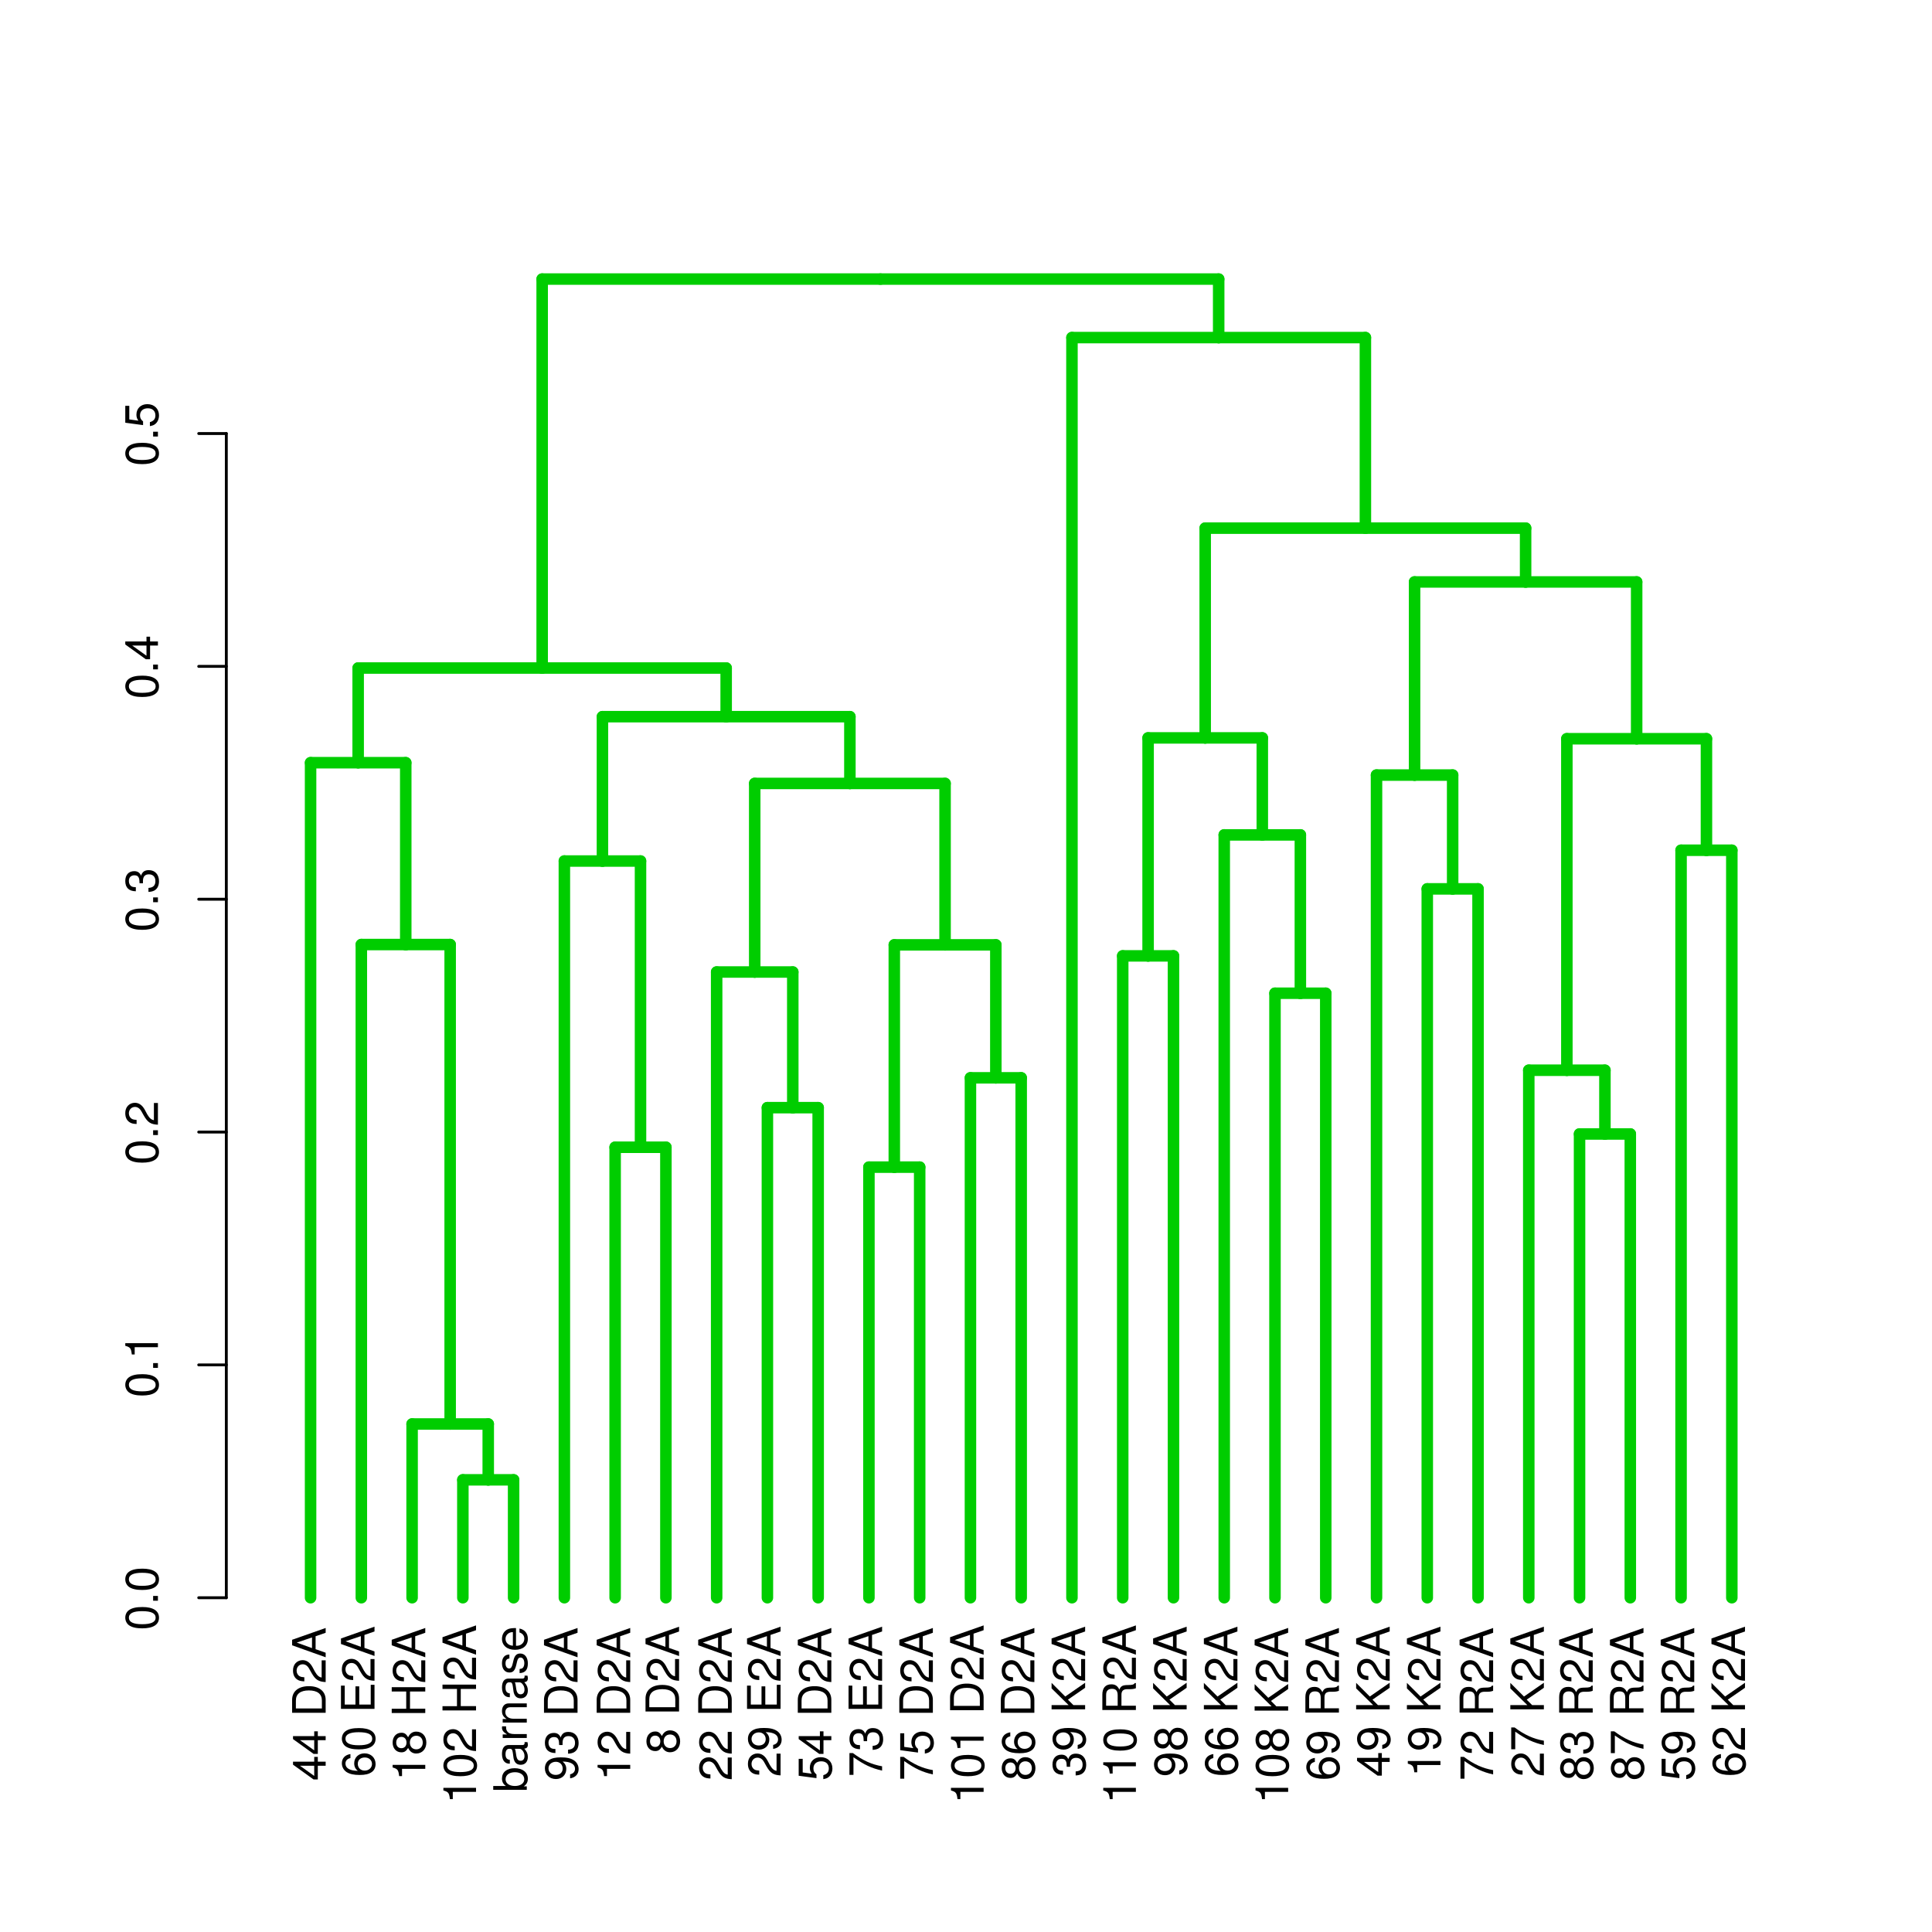<?xml version="1.0" encoding="UTF-8"?>
<svg xmlns="http://www.w3.org/2000/svg" xmlns:xlink="http://www.w3.org/1999/xlink" width="504pt" height="504pt" viewBox="0 0 504 504" version="1.1">
<defs>
<g>
<symbol overflow="visible" id="glyph0-0">
<path style="stroke:none;" d=""/>
</symbol>
<symbol overflow="visible" id="glyph0-1">
<path style="stroke:none;" d="M -8.516 -3.297 C -8.516 -2.516 -8.156 -1.781 -7.578 -1.344 C -6.828 -0.797 -5.688 -0.516 -4.109 -0.516 C -1.25 -0.516 0.281 -1.469 0.281 -3.297 C 0.281 -5.094 -1.25 -6.078 -4.047 -6.078 C -5.703 -6.078 -6.797 -5.812 -7.578 -5.25 C -8.172 -4.812 -8.516 -4.109 -8.516 -3.297 Z M -7.578 -3.297 C -7.578 -4.438 -6.422 -5 -4.141 -5 C -1.734 -5 -0.594 -4.453 -0.594 -3.281 C -0.594 -2.156 -1.781 -1.594 -4.109 -1.594 C -6.438 -1.594 -7.578 -2.156 -7.578 -3.297 Z "/>
</symbol>
<symbol overflow="visible" id="glyph0-2">
<path style="stroke:none;" d="M -1.25 -2.297 L -1.25 -1.047 L 0 -1.047 L 0 -2.297 Z "/>
</symbol>
<symbol overflow="visible" id="glyph0-3">
<path style="stroke:none;" d="M -6.062 -3.109 L 0 -3.109 L 0 -4.156 L -8.516 -4.156 L -8.516 -3.469 C -7.203 -3.094 -7.016 -2.859 -6.812 -1.219 L -6.062 -1.219 Z "/>
</symbol>
<symbol overflow="visible" id="glyph0-4">
<path style="stroke:none;" d="M -1.047 -6.078 L -1.047 -1.594 C -1.734 -1.703 -2.188 -2.094 -2.797 -3.125 L -3.438 -4.328 C -4.094 -5.516 -4.969 -6.125 -6.016 -6.125 C -6.719 -6.125 -7.375 -5.844 -7.844 -5.344 C -8.297 -4.844 -8.516 -4.219 -8.516 -3.406 C -8.516 -2.328 -8.125 -1.531 -7.406 -1.062 C -6.953 -0.75 -6.422 -0.625 -5.562 -0.594 L -5.562 -1.656 C -6.125 -1.688 -6.484 -1.766 -6.75 -1.906 C -7.266 -2.188 -7.578 -2.734 -7.578 -3.375 C -7.578 -4.328 -6.906 -5.047 -5.984 -5.047 C -5.312 -5.047 -4.734 -4.656 -4.312 -3.906 L -3.688 -2.797 C -2.672 -1.016 -1.875 -0.5 0 -0.406 L 0 -6.078 Z "/>
</symbol>
<symbol overflow="visible" id="glyph0-5">
<path style="stroke:none;" d="M -3.906 -2.656 L -3.906 -3.234 C -3.906 -4.391 -3.391 -4.984 -2.359 -4.984 C -1.297 -4.984 -0.656 -4.328 -0.656 -3.234 C -0.656 -2.078 -1.234 -1.516 -2.469 -1.438 L -2.469 -0.391 C -1.781 -0.438 -1.344 -0.547 -0.953 -0.75 C -0.141 -1.188 0.281 -2.031 0.281 -3.188 C 0.281 -4.938 -0.766 -6.078 -2.375 -6.078 C -3.453 -6.078 -4.062 -5.656 -4.406 -4.625 C -4.719 -5.422 -5.312 -5.812 -6.172 -5.812 C -7.625 -5.812 -8.516 -4.844 -8.516 -3.234 C -8.516 -1.516 -7.578 -0.594 -5.766 -0.562 L -5.766 -1.625 C -6.281 -1.625 -6.562 -1.688 -6.828 -1.812 C -7.297 -2.047 -7.578 -2.578 -7.578 -3.234 C -7.578 -4.172 -7.031 -4.734 -6.125 -4.734 C -5.531 -4.734 -5.172 -4.531 -4.984 -4.062 C -4.859 -3.766 -4.812 -3.391 -4.797 -2.656 Z "/>
</symbol>
<symbol overflow="visible" id="glyph0-6">
<path style="stroke:none;" d="M -2.047 -3.922 L 0 -3.922 L 0 -4.984 L -2.047 -4.984 L -2.047 -6.234 L -2.984 -6.234 L -2.984 -4.984 L -8.516 -4.984 L -8.516 -4.203 L -3.156 -0.344 L -2.047 -0.344 Z M -2.984 -3.922 L -2.984 -1.266 L -6.703 -3.922 Z "/>
</symbol>
<symbol overflow="visible" id="glyph0-7">
<path style="stroke:none;" d="M -8.516 -5.719 L -8.516 -1.312 L -3.875 -0.688 L -3.875 -1.656 C -4.469 -2.141 -4.672 -2.562 -4.672 -3.219 C -4.672 -4.359 -3.891 -5.078 -2.625 -5.078 C -1.406 -5.078 -0.656 -4.375 -0.656 -3.219 C -0.656 -2.297 -1.125 -1.734 -2.094 -1.469 L -2.094 -0.422 C -1.391 -0.562 -1.062 -0.688 -0.75 -0.938 C -0.094 -1.422 0.281 -2.281 0.281 -3.234 C 0.281 -4.953 -0.969 -6.156 -2.766 -6.156 C -4.453 -6.156 -5.609 -5.047 -5.609 -3.406 C -5.609 -2.812 -5.453 -2.328 -5.094 -1.844 L -7.469 -2.172 L -7.469 -5.719 Z "/>
</symbol>
<symbol overflow="visible" id="glyph0-8">
<path style="stroke:none;" d=""/>
</symbol>
<symbol overflow="visible" id="glyph0-9">
<path style="stroke:none;" d="M 0 -1.062 L 0 -4.438 C 0 -6.641 -1.656 -8 -4.375 -8 C -7.094 -8 -8.75 -6.656 -8.75 -4.438 L -8.75 -1.062 Z M -0.984 -2.188 L -7.766 -2.188 L -7.766 -4.25 C -7.766 -5.969 -6.594 -6.891 -4.375 -6.891 C -2.156 -6.891 -0.984 -5.969 -0.984 -4.25 Z "/>
</symbol>
<symbol overflow="visible" id="glyph0-10">
<path style="stroke:none;" d="M -2.625 -5.688 L 0 -6.594 L 0 -7.844 L -8.75 -4.766 L -8.75 -3.328 L 0 -0.203 L 0 -1.391 L -2.625 -2.312 Z M -3.562 -5.375 L -3.562 -2.594 L -7.547 -4.031 Z "/>
</symbol>
<symbol overflow="visible" id="glyph0-11">
<path style="stroke:none;" d="M -6.281 -5.969 C -7.688 -5.766 -8.516 -4.859 -8.516 -3.562 C -8.516 -2.625 -8.047 -1.781 -7.297 -1.281 C -6.469 -0.75 -5.422 -0.516 -3.875 -0.516 C -2.453 -0.516 -1.531 -0.734 -0.781 -1.234 C -0.094 -1.688 0.281 -2.438 0.281 -3.375 C 0.281 -4.984 -0.922 -6.156 -2.594 -6.156 C -4.172 -6.156 -5.297 -5.078 -5.297 -3.547 C -5.297 -2.719 -4.969 -2.047 -4.344 -1.594 C -6.422 -1.609 -7.578 -2.281 -7.578 -3.484 C -7.578 -4.234 -7.109 -4.75 -6.281 -4.922 Z M -4.359 -3.422 C -4.359 -4.438 -3.641 -5.078 -2.516 -5.078 C -1.438 -5.078 -0.656 -4.359 -0.656 -3.391 C -0.656 -2.406 -1.469 -1.656 -2.562 -1.656 C -3.625 -1.656 -4.359 -2.375 -4.359 -3.422 Z "/>
</symbol>
<symbol overflow="visible" id="glyph0-12">
<path style="stroke:none;" d="M -3.984 -2.203 L -3.984 -6.953 L -4.969 -6.953 L -4.969 -2.203 L -7.766 -2.203 L -7.766 -7.141 L -8.75 -7.141 L -8.75 -1.078 L 0 -1.078 L 0 -7.359 L -0.984 -7.359 L -0.984 -2.203 Z "/>
</symbol>
<symbol overflow="visible" id="glyph0-13">
<path style="stroke:none;" d="M -4.469 -4.688 C -5 -5.562 -5.438 -5.859 -6.234 -5.859 C -7.578 -5.859 -8.516 -4.812 -8.516 -3.297 C -8.516 -1.797 -7.578 -0.75 -6.234 -0.75 C -5.453 -0.75 -5.016 -1.031 -4.469 -1.891 C -4.016 -0.922 -3.297 -0.438 -2.359 -0.438 C -0.797 -0.438 0.281 -1.625 0.281 -3.297 C 0.281 -4.984 -0.797 -6.156 -2.359 -6.156 C -3.297 -6.156 -4.016 -5.672 -4.469 -4.688 Z M -7.578 -3.297 C -7.578 -4.203 -7.047 -4.781 -6.219 -4.781 C -5.422 -4.781 -4.891 -4.188 -4.891 -3.297 C -4.891 -2.406 -5.422 -1.828 -6.234 -1.828 C -7.047 -1.828 -7.578 -2.406 -7.578 -3.297 Z M -4.016 -3.297 C -4.016 -4.359 -3.344 -5.078 -2.344 -5.078 C -1.328 -5.078 -0.656 -4.359 -0.656 -3.281 C -0.656 -2.25 -1.344 -1.531 -2.344 -1.531 C -3.344 -1.531 -4.016 -2.25 -4.016 -3.297 Z "/>
</symbol>
<symbol overflow="visible" id="glyph0-14">
<path style="stroke:none;" d="M -3.984 -6.609 L 0 -6.609 L 0 -7.734 L -8.75 -7.734 L -8.75 -6.609 L -4.969 -6.609 L -4.969 -2.109 L -8.75 -2.109 L -8.75 -1 L 0 -1 L 0 -2.125 L -3.984 -2.125 Z "/>
</symbol>
<symbol overflow="visible" id="glyph0-15">
<path style="stroke:none;" d="M -8.75 -0.641 L 0 -0.641 L 0 -1.547 L -0.797 -1.547 C -0.078 -2.031 0.281 -2.656 0.281 -3.547 C 0.281 -5.203 -1.078 -6.281 -3.172 -6.281 C -5.203 -6.281 -6.469 -5.25 -6.469 -3.594 C -6.469 -2.719 -6.141 -2.109 -5.438 -1.641 L -8.75 -1.641 Z M -5.531 -3.391 C -5.531 -4.516 -4.562 -5.234 -3.062 -5.234 C -1.625 -5.234 -0.656 -4.484 -0.656 -3.391 C -0.656 -2.344 -1.625 -1.641 -3.094 -1.641 C -4.578 -1.641 -5.531 -2.344 -5.531 -3.391 Z "/>
</symbol>
<symbol overflow="visible" id="glyph0-16">
<path style="stroke:none;" d="M -0.594 -6.422 C -0.562 -6.312 -0.562 -6.266 -0.562 -6.203 C -0.562 -5.859 -0.75 -5.656 -1.062 -5.656 L -4.75 -5.656 C -5.875 -5.656 -6.469 -4.844 -6.469 -3.297 C -6.469 -2.391 -6.203 -1.625 -5.734 -1.219 C -5.406 -0.922 -5.047 -0.797 -4.422 -0.781 L -4.422 -1.781 C -5.203 -1.875 -5.547 -2.328 -5.547 -3.266 C -5.547 -4.156 -5.203 -4.672 -4.609 -4.672 L -4.344 -4.672 C -3.922 -4.672 -3.75 -4.422 -3.641 -3.625 C -3.469 -2.203 -3.422 -1.984 -3.266 -1.609 C -2.969 -0.875 -2.406 -0.5 -1.578 -0.5 C -0.438 -0.5 0.281 -1.297 0.281 -2.562 C 0.281 -3.359 0 -4 -0.641 -4.703 C -0.016 -4.781 0.281 -5.094 0.281 -5.734 C 0.281 -5.938 0.25 -6.094 0.172 -6.422 Z M -1.984 -4.672 C -1.641 -4.672 -1.438 -4.578 -1.156 -4.266 C -0.797 -3.859 -0.594 -3.375 -0.594 -2.781 C -0.594 -2 -0.969 -1.547 -1.609 -1.547 C -2.266 -1.547 -2.609 -1.984 -2.766 -3.062 C -2.906 -4.109 -2.953 -4.328 -3.109 -4.672 Z "/>
</symbol>
<symbol overflow="visible" id="glyph0-17">
<path style="stroke:none;" d="M -6.281 -0.828 L 0 -0.828 L 0 -1.844 L -3.266 -1.844 C -4.156 -1.844 -4.75 -2.062 -5.094 -2.547 C -5.328 -2.859 -5.406 -3.156 -5.406 -3.859 L -6.438 -3.859 C -6.453 -3.688 -6.469 -3.594 -6.469 -3.469 C -6.469 -2.812 -6.078 -2.328 -5.141 -1.75 L -6.281 -1.75 Z "/>
</symbol>
<symbol overflow="visible" id="glyph0-18">
<path style="stroke:none;" d="M -6.281 -0.844 L 0 -0.844 L 0 -1.844 L -3.469 -1.844 C -4.75 -1.844 -5.594 -2.516 -5.594 -3.547 C -5.594 -4.344 -5.109 -4.844 -4.359 -4.844 L 0 -4.844 L 0 -5.844 L -4.75 -5.844 C -5.797 -5.844 -6.469 -5.062 -6.469 -3.859 C -6.469 -2.922 -6.109 -2.312 -5.234 -1.766 L -6.281 -1.766 Z "/>
</symbol>
<symbol overflow="visible" id="glyph0-19">
<path style="stroke:none;" d="M -4.531 -5.25 C -5.766 -5.25 -6.469 -4.422 -6.469 -2.969 C -6.469 -1.516 -5.719 -0.562 -4.547 -0.562 C -3.562 -0.562 -3.094 -1.062 -2.734 -2.562 L -2.516 -3.484 C -2.344 -4.188 -2.094 -4.469 -1.625 -4.469 C -1.047 -4.469 -0.641 -3.875 -0.641 -3 C -0.641 -2.453 -0.797 -2 -1.062 -1.75 C -1.25 -1.594 -1.422 -1.531 -1.875 -1.469 L -1.875 -0.406 C -0.422 -0.453 0.281 -1.266 0.281 -2.922 C 0.281 -4.5 -0.5 -5.516 -1.719 -5.516 C -2.656 -5.516 -3.172 -4.984 -3.469 -3.734 L -3.703 -2.766 C -3.891 -1.953 -4.156 -1.609 -4.594 -1.609 C -5.172 -1.609 -5.547 -2.125 -5.547 -2.938 C -5.547 -3.75 -5.203 -4.172 -4.531 -4.203 Z "/>
</symbol>
<symbol overflow="visible" id="glyph0-20">
<path style="stroke:none;" d="M -2.812 -6.156 C -3.766 -6.156 -4.344 -6.078 -4.812 -5.906 C -5.844 -5.5 -6.469 -4.531 -6.469 -3.359 C -6.469 -1.609 -5.125 -0.484 -3.062 -0.484 C -1 -0.484 0.281 -1.578 0.281 -3.344 C 0.281 -4.781 -0.547 -5.766 -1.906 -6.031 L -1.906 -5.016 C -1.078 -4.734 -0.641 -4.172 -0.641 -3.375 C -0.641 -2.734 -0.938 -2.203 -1.469 -1.859 C -1.828 -1.625 -2.188 -1.531 -2.812 -1.531 Z M -3.625 -1.547 C -4.781 -1.625 -5.547 -2.344 -5.547 -3.344 C -5.547 -4.328 -4.734 -5.094 -3.703 -5.094 C -3.672 -5.094 -3.641 -5.094 -3.625 -5.078 Z "/>
</symbol>
<symbol overflow="visible" id="glyph0-21">
<path style="stroke:none;" d="M -1.938 -0.641 C -0.547 -0.844 0.281 -1.75 0.281 -3.047 C 0.281 -3.984 -0.188 -4.844 -0.938 -5.328 C -1.766 -5.875 -2.812 -6.109 -4.359 -6.109 C -5.781 -6.109 -6.703 -5.891 -7.453 -5.391 C -8.141 -4.922 -8.516 -4.172 -8.516 -3.234 C -8.516 -1.625 -7.312 -0.453 -5.641 -0.453 C -4.062 -0.453 -2.938 -1.531 -2.938 -3.078 C -2.938 -3.875 -3.234 -4.469 -3.891 -5.016 C -1.812 -5 -0.656 -4.328 -0.656 -3.125 C -0.656 -2.375 -1.125 -1.859 -1.938 -1.688 Z M -7.578 -3.234 C -7.578 -4.219 -6.766 -4.953 -5.656 -4.953 C -4.625 -4.953 -3.875 -4.219 -3.875 -3.188 C -3.875 -2.172 -4.578 -1.531 -5.719 -1.531 C -6.797 -1.531 -7.578 -2.25 -7.578 -3.234 Z "/>
</symbol>
<symbol overflow="visible" id="glyph0-22">
<path style="stroke:none;" d="M -8.516 -6.234 L -8.516 -0.547 L -7.469 -0.547 L -7.469 -5.141 C -4.578 -3.125 -2.797 -2.297 0 -1.656 L 0 -2.781 C -2.719 -3.25 -5.062 -4.312 -7.625 -6.234 Z "/>
</symbol>
<symbol overflow="visible" id="glyph0-23">
<path style="stroke:none;" d="M -3.062 -2.062 L -4.484 -3.484 L 0 -6.578 L 0 -7.891 L -5.188 -4.297 L -8.75 -7.859 L -8.75 -6.422 L -4.312 -2.062 L -8.75 -2.062 L -8.75 -0.953 L 0 -0.953 L 0 -2.062 Z "/>
</symbol>
<symbol overflow="visible" id="glyph0-24">
<path style="stroke:none;" d="M -3.766 -2.234 L -3.766 -5.109 C -3.766 -6.109 -3.281 -6.547 -2.203 -6.547 L -1.422 -6.547 C -0.891 -6.547 -0.359 -6.641 0 -6.797 L 0 -8.141 L -0.281 -8.141 C -0.562 -7.734 -0.875 -7.641 -2.047 -7.625 C -3.484 -7.609 -3.906 -7.375 -4.312 -6.438 C -4.797 -7.422 -5.406 -7.812 -6.406 -7.812 C -7.922 -7.812 -8.75 -6.859 -8.75 -5.141 L -8.75 -1.109 L 0 -1.109 L 0 -2.234 Z M -4.75 -2.234 L -7.766 -2.234 L -7.766 -4.938 C -7.766 -5.562 -7.672 -5.922 -7.422 -6.188 C -7.172 -6.484 -6.781 -6.641 -6.25 -6.641 C -5.219 -6.641 -4.75 -6.125 -4.75 -4.938 Z "/>
</symbol>
</g>
</defs>
<g id="surface1">
<rect x="0" y="0" width="504" height="504" style="fill:rgb(100%,100%,100%);fill-opacity:1;stroke:none;"/>
<path style="fill:none;stroke-width:0.75;stroke-linecap:round;stroke-linejoin:round;stroke:rgb(0%,0%,0%);stroke-opacity:1;stroke-miterlimit:10;" d="M 59.039 416.801 L 59.039 113.094 "/>
<path style="fill:none;stroke-width:0.75;stroke-linecap:round;stroke-linejoin:round;stroke:rgb(0%,0%,0%);stroke-opacity:1;stroke-miterlimit:10;" d="M 59.039 416.801 L 51.84 416.801 "/>
<path style="fill:none;stroke-width:0.75;stroke-linecap:round;stroke-linejoin:round;stroke:rgb(0%,0%,0%);stroke-opacity:1;stroke-miterlimit:10;" d="M 59.039 356.059 L 51.84 356.059 "/>
<path style="fill:none;stroke-width:0.75;stroke-linecap:round;stroke-linejoin:round;stroke:rgb(0%,0%,0%);stroke-opacity:1;stroke-miterlimit:10;" d="M 59.039 295.316 L 51.84 295.316 "/>
<path style="fill:none;stroke-width:0.75;stroke-linecap:round;stroke-linejoin:round;stroke:rgb(0%,0%,0%);stroke-opacity:1;stroke-miterlimit:10;" d="M 59.039 234.578 L 51.84 234.578 "/>
<path style="fill:none;stroke-width:0.75;stroke-linecap:round;stroke-linejoin:round;stroke:rgb(0%,0%,0%);stroke-opacity:1;stroke-miterlimit:10;" d="M 59.039 173.836 L 51.84 173.836 "/>
<path style="fill:none;stroke-width:0.75;stroke-linecap:round;stroke-linejoin:round;stroke:rgb(0%,0%,0%);stroke-opacity:1;stroke-miterlimit:10;" d="M 59.039 113.094 L 51.84 113.094 "/>
<g style="fill:rgb(0%,0%,0%);fill-opacity:1;">
  <use xlink:href="#glyph0-1" x="41.197" y="425.301"/>
  <use xlink:href="#glyph0-2" x="41.197" y="418.629"/>
  <use xlink:href="#glyph0-1" x="41.197" y="415.293"/>
</g>
<g style="fill:rgb(0%,0%,0%);fill-opacity:1;">
  <use xlink:href="#glyph0-1" x="41.197" y="364.559"/>
  <use xlink:href="#glyph0-2" x="41.197" y="357.887"/>
  <use xlink:href="#glyph0-3" x="41.197" y="354.551"/>
</g>
<g style="fill:rgb(0%,0%,0%);fill-opacity:1;">
  <use xlink:href="#glyph0-1" x="41.197" y="303.816"/>
  <use xlink:href="#glyph0-2" x="41.197" y="297.145"/>
  <use xlink:href="#glyph0-4" x="41.197" y="293.809"/>
</g>
<g style="fill:rgb(0%,0%,0%);fill-opacity:1;">
  <use xlink:href="#glyph0-1" x="41.197" y="243.078"/>
  <use xlink:href="#glyph0-2" x="41.197" y="236.406"/>
  <use xlink:href="#glyph0-5" x="41.197" y="233.07"/>
</g>
<g style="fill:rgb(0%,0%,0%);fill-opacity:1;">
  <use xlink:href="#glyph0-1" x="41.197" y="182.336"/>
  <use xlink:href="#glyph0-2" x="41.197" y="175.664"/>
  <use xlink:href="#glyph0-6" x="41.197" y="172.328"/>
</g>
<g style="fill:rgb(0%,0%,0%);fill-opacity:1;">
  <use xlink:href="#glyph0-1" x="41.197" y="121.594"/>
  <use xlink:href="#glyph0-2" x="41.197" y="114.922"/>
  <use xlink:href="#glyph0-7" x="41.197" y="111.586"/>
</g>
<path style="fill:none;stroke-width:3;stroke-linecap:round;stroke-linejoin:round;stroke:rgb(0%,80.392%,0%);stroke-opacity:1;stroke-miterlimit:10;" d="M 229.676 72.801 L 141.434 72.801 "/>
<path style="fill:none;stroke-width:3;stroke-linecap:round;stroke-linejoin:round;stroke:rgb(0%,80.392%,0%);stroke-opacity:1;stroke-miterlimit:10;" d="M 141.434 72.801 L 141.434 174.266 "/>
<path style="fill:none;stroke-width:3;stroke-linecap:round;stroke-linejoin:round;stroke:rgb(0%,80.392%,0%);stroke-opacity:1;stroke-miterlimit:10;" d="M 141.434 174.266 L 93.434 174.266 "/>
<path style="fill:none;stroke-width:3;stroke-linecap:round;stroke-linejoin:round;stroke:rgb(0%,80.392%,0%);stroke-opacity:1;stroke-miterlimit:10;" d="M 93.434 174.266 L 93.434 198.965 "/>
<path style="fill:none;stroke-width:3;stroke-linecap:round;stroke-linejoin:round;stroke:rgb(0%,80.392%,0%);stroke-opacity:1;stroke-miterlimit:10;" d="M 93.434 198.965 L 81.02 198.965 "/>
<path style="fill:none;stroke-width:3;stroke-linecap:round;stroke-linejoin:round;stroke:rgb(0%,80.392%,0%);stroke-opacity:1;stroke-miterlimit:10;" d="M 81.02 198.965 L 81.02 416.801 "/>
<g style="fill:rgb(0%,0%,0%);fill-opacity:1;">
  <use xlink:href="#glyph0-6" x="84.955" y="464.551"/>
  <use xlink:href="#glyph0-6" x="84.955" y="457.879"/>
  <use xlink:href="#glyph0-8" x="84.955" y="451.207"/>
  <use xlink:href="#glyph0-9" x="84.955" y="447.871"/>
  <use xlink:href="#glyph0-4" x="84.955" y="439.207"/>
  <use xlink:href="#glyph0-10" x="84.955" y="432.535"/>
</g>
<path style="fill:none;stroke-width:3;stroke-linecap:round;stroke-linejoin:round;stroke:rgb(0%,80.392%,0%);stroke-opacity:1;stroke-miterlimit:10;" d="M 93.434 198.965 L 105.848 198.965 "/>
<path style="fill:none;stroke-width:3;stroke-linecap:round;stroke-linejoin:round;stroke:rgb(0%,80.392%,0%);stroke-opacity:1;stroke-miterlimit:10;" d="M 105.848 198.965 L 105.848 246.406 "/>
<path style="fill:none;stroke-width:3;stroke-linecap:round;stroke-linejoin:round;stroke:rgb(0%,80.392%,0%);stroke-opacity:1;stroke-miterlimit:10;" d="M 105.848 246.406 L 94.262 246.406 "/>
<path style="fill:none;stroke-width:3;stroke-linecap:round;stroke-linejoin:round;stroke:rgb(0%,80.392%,0%);stroke-opacity:1;stroke-miterlimit:10;" d="M 94.262 246.406 L 94.262 416.801 "/>
<g style="fill:rgb(0%,0%,0%);fill-opacity:1;">
  <use xlink:href="#glyph0-11" x="97.697" y="463.551"/>
  <use xlink:href="#glyph0-1" x="97.697" y="456.879"/>
  <use xlink:href="#glyph0-8" x="97.697" y="450.207"/>
  <use xlink:href="#glyph0-12" x="97.697" y="446.871"/>
  <use xlink:href="#glyph0-4" x="97.697" y="438.867"/>
  <use xlink:href="#glyph0-10" x="97.697" y="432.195"/>
</g>
<path style="fill:none;stroke-width:3;stroke-linecap:round;stroke-linejoin:round;stroke:rgb(0%,80.392%,0%);stroke-opacity:1;stroke-miterlimit:10;" d="M 105.848 246.406 L 117.434 246.406 "/>
<path style="fill:none;stroke-width:3;stroke-linecap:round;stroke-linejoin:round;stroke:rgb(0%,80.392%,0%);stroke-opacity:1;stroke-miterlimit:10;" d="M 117.434 246.406 L 117.434 371.473 "/>
<path style="fill:none;stroke-width:3;stroke-linecap:round;stroke-linejoin:round;stroke:rgb(0%,80.392%,0%);stroke-opacity:1;stroke-miterlimit:10;" d="M 117.434 371.473 L 107.504 371.473 "/>
<path style="fill:none;stroke-width:3;stroke-linecap:round;stroke-linejoin:round;stroke:rgb(0%,80.392%,0%);stroke-opacity:1;stroke-miterlimit:10;" d="M 107.504 371.473 L 107.504 416.801 "/>
<g style="fill:rgb(0%,0%,0%);fill-opacity:1;">
  <use xlink:href="#glyph0-3" x="110.939" y="464.551"/>
  <use xlink:href="#glyph0-13" x="110.939" y="457.879"/>
  <use xlink:href="#glyph0-8" x="110.939" y="451.207"/>
  <use xlink:href="#glyph0-14" x="110.939" y="447.871"/>
  <use xlink:href="#glyph0-4" x="110.939" y="439.207"/>
  <use xlink:href="#glyph0-10" x="110.939" y="432.535"/>
</g>
<path style="fill:none;stroke-width:3;stroke-linecap:round;stroke-linejoin:round;stroke:rgb(0%,80.392%,0%);stroke-opacity:1;stroke-miterlimit:10;" d="M 117.434 371.473 L 127.367 371.473 "/>
<path style="fill:none;stroke-width:3;stroke-linecap:round;stroke-linejoin:round;stroke:rgb(0%,80.392%,0%);stroke-opacity:1;stroke-miterlimit:10;" d="M 127.367 371.473 L 127.367 386.047 "/>
<path style="fill:none;stroke-width:3;stroke-linecap:round;stroke-linejoin:round;stroke:rgb(0%,80.392%,0%);stroke-opacity:1;stroke-miterlimit:10;" d="M 127.367 386.047 L 120.746 386.047 "/>
<path style="fill:none;stroke-width:3;stroke-linecap:round;stroke-linejoin:round;stroke:rgb(0%,80.392%,0%);stroke-opacity:1;stroke-miterlimit:10;" d="M 120.746 386.047 L 120.746 416.801 "/>
<g style="fill:rgb(0%,0%,0%);fill-opacity:1;">
  <use xlink:href="#glyph0-3" x="124.182" y="470.551"/>
  <use xlink:href="#glyph0-1" x="124.182" y="463.879"/>
  <use xlink:href="#glyph0-4" x="124.182" y="457.207"/>
  <use xlink:href="#glyph0-8" x="124.182" y="450.535"/>
  <use xlink:href="#glyph0-14" x="124.182" y="447.199"/>
  <use xlink:href="#glyph0-4" x="124.182" y="438.535"/>
  <use xlink:href="#glyph0-10" x="124.182" y="431.863"/>
</g>
<path style="fill:none;stroke-width:3;stroke-linecap:round;stroke-linejoin:round;stroke:rgb(0%,80.392%,0%);stroke-opacity:1;stroke-miterlimit:10;" d="M 127.367 386.047 L 133.984 386.047 "/>
<path style="fill:none;stroke-width:3;stroke-linecap:round;stroke-linejoin:round;stroke:rgb(0%,80.392%,0%);stroke-opacity:1;stroke-miterlimit:10;" d="M 133.984 386.047 L 133.984 416.801 "/>
<g style="fill:rgb(0%,0%,0%);fill-opacity:1;">
  <use xlink:href="#glyph0-15" x="137.42" y="467.551"/>
  <use xlink:href="#glyph0-16" x="137.42" y="460.879"/>
  <use xlink:href="#glyph0-17" x="137.42" y="454.207"/>
  <use xlink:href="#glyph0-18" x="137.42" y="450.211"/>
  <use xlink:href="#glyph0-16" x="137.42" y="443.539"/>
  <use xlink:href="#glyph0-19" x="137.42" y="436.867"/>
  <use xlink:href="#glyph0-20" x="137.42" y="430.867"/>
</g>
<path style="fill:none;stroke-width:3;stroke-linecap:round;stroke-linejoin:round;stroke:rgb(0%,80.392%,0%);stroke-opacity:1;stroke-miterlimit:10;" d="M 141.434 174.266 L 189.434 174.266 "/>
<path style="fill:none;stroke-width:3;stroke-linecap:round;stroke-linejoin:round;stroke:rgb(0%,80.392%,0%);stroke-opacity:1;stroke-miterlimit:10;" d="M 189.434 174.266 L 189.434 186.957 "/>
<path style="fill:none;stroke-width:3;stroke-linecap:round;stroke-linejoin:round;stroke:rgb(0%,80.392%,0%);stroke-opacity:1;stroke-miterlimit:10;" d="M 189.434 186.957 L 157.16 186.957 "/>
<path style="fill:none;stroke-width:3;stroke-linecap:round;stroke-linejoin:round;stroke:rgb(0%,80.392%,0%);stroke-opacity:1;stroke-miterlimit:10;" d="M 157.16 186.957 L 157.16 224.613 "/>
<path style="fill:none;stroke-width:3;stroke-linecap:round;stroke-linejoin:round;stroke:rgb(0%,80.392%,0%);stroke-opacity:1;stroke-miterlimit:10;" d="M 157.16 224.613 L 147.227 224.613 "/>
<path style="fill:none;stroke-width:3;stroke-linecap:round;stroke-linejoin:round;stroke:rgb(0%,80.392%,0%);stroke-opacity:1;stroke-miterlimit:10;" d="M 147.227 224.613 L 147.227 416.801 "/>
<g style="fill:rgb(0%,0%,0%);fill-opacity:1;">
  <use xlink:href="#glyph0-21" x="150.662" y="464.551"/>
  <use xlink:href="#glyph0-5" x="150.662" y="457.879"/>
  <use xlink:href="#glyph0-8" x="150.662" y="451.207"/>
  <use xlink:href="#glyph0-9" x="150.662" y="447.871"/>
  <use xlink:href="#glyph0-4" x="150.662" y="439.207"/>
  <use xlink:href="#glyph0-10" x="150.662" y="432.535"/>
</g>
<path style="fill:none;stroke-width:3;stroke-linecap:round;stroke-linejoin:round;stroke:rgb(0%,80.392%,0%);stroke-opacity:1;stroke-miterlimit:10;" d="M 157.16 224.613 L 167.09 224.613 "/>
<path style="fill:none;stroke-width:3;stroke-linecap:round;stroke-linejoin:round;stroke:rgb(0%,80.392%,0%);stroke-opacity:1;stroke-miterlimit:10;" d="M 167.09 224.613 L 167.09 299.281 "/>
<path style="fill:none;stroke-width:3;stroke-linecap:round;stroke-linejoin:round;stroke:rgb(0%,80.392%,0%);stroke-opacity:1;stroke-miterlimit:10;" d="M 167.09 299.281 L 160.469 299.281 "/>
<path style="fill:none;stroke-width:3;stroke-linecap:round;stroke-linejoin:round;stroke:rgb(0%,80.392%,0%);stroke-opacity:1;stroke-miterlimit:10;" d="M 160.469 299.281 L 160.469 416.801 "/>
<g style="fill:rgb(0%,0%,0%);fill-opacity:1;">
  <use xlink:href="#glyph0-3" x="164.404" y="464.551"/>
  <use xlink:href="#glyph0-4" x="164.404" y="457.879"/>
  <use xlink:href="#glyph0-8" x="164.404" y="451.207"/>
  <use xlink:href="#glyph0-9" x="164.404" y="447.871"/>
  <use xlink:href="#glyph0-4" x="164.404" y="439.207"/>
  <use xlink:href="#glyph0-10" x="164.404" y="432.535"/>
</g>
<path style="fill:none;stroke-width:3;stroke-linecap:round;stroke-linejoin:round;stroke:rgb(0%,80.392%,0%);stroke-opacity:1;stroke-miterlimit:10;" d="M 167.09 299.281 L 173.711 299.281 "/>
<path style="fill:none;stroke-width:3;stroke-linecap:round;stroke-linejoin:round;stroke:rgb(0%,80.392%,0%);stroke-opacity:1;stroke-miterlimit:10;" d="M 173.711 299.281 L 173.711 416.801 "/>
<g style="fill:rgb(0%,0%,0%);fill-opacity:1;">
  <use xlink:href="#glyph0-13" x="177.146" y="457.551"/>
  <use xlink:href="#glyph0-8" x="177.146" y="450.879"/>
  <use xlink:href="#glyph0-9" x="177.146" y="447.543"/>
  <use xlink:href="#glyph0-4" x="177.146" y="438.879"/>
  <use xlink:href="#glyph0-10" x="177.146" y="432.207"/>
</g>
<path style="fill:none;stroke-width:3;stroke-linecap:round;stroke-linejoin:round;stroke:rgb(0%,80.392%,0%);stroke-opacity:1;stroke-miterlimit:10;" d="M 189.434 186.957 L 221.711 186.957 "/>
<path style="fill:none;stroke-width:3;stroke-linecap:round;stroke-linejoin:round;stroke:rgb(0%,80.392%,0%);stroke-opacity:1;stroke-miterlimit:10;" d="M 221.711 186.957 L 221.711 204.375 "/>
<path style="fill:none;stroke-width:3;stroke-linecap:round;stroke-linejoin:round;stroke:rgb(0%,80.392%,0%);stroke-opacity:1;stroke-miterlimit:10;" d="M 221.711 204.375 L 196.883 204.375 "/>
<path style="fill:none;stroke-width:3;stroke-linecap:round;stroke-linejoin:round;stroke:rgb(0%,80.392%,0%);stroke-opacity:1;stroke-miterlimit:10;" d="M 196.883 204.375 L 196.883 253.57 "/>
<path style="fill:none;stroke-width:3;stroke-linecap:round;stroke-linejoin:round;stroke:rgb(0%,80.392%,0%);stroke-opacity:1;stroke-miterlimit:10;" d="M 196.883 253.57 L 186.953 253.57 "/>
<path style="fill:none;stroke-width:3;stroke-linecap:round;stroke-linejoin:round;stroke:rgb(0%,80.392%,0%);stroke-opacity:1;stroke-miterlimit:10;" d="M 186.953 253.57 L 186.953 416.801 "/>
<g style="fill:rgb(0%,0%,0%);fill-opacity:1;">
  <use xlink:href="#glyph0-4" x="190.889" y="464.551"/>
  <use xlink:href="#glyph0-4" x="190.889" y="457.879"/>
  <use xlink:href="#glyph0-8" x="190.889" y="451.207"/>
  <use xlink:href="#glyph0-9" x="190.889" y="447.871"/>
  <use xlink:href="#glyph0-4" x="190.889" y="439.207"/>
  <use xlink:href="#glyph0-10" x="190.889" y="432.535"/>
</g>
<path style="fill:none;stroke-width:3;stroke-linecap:round;stroke-linejoin:round;stroke:rgb(0%,80.392%,0%);stroke-opacity:1;stroke-miterlimit:10;" d="M 196.883 253.57 L 206.812 253.57 "/>
<path style="fill:none;stroke-width:3;stroke-linecap:round;stroke-linejoin:round;stroke:rgb(0%,80.392%,0%);stroke-opacity:1;stroke-miterlimit:10;" d="M 206.812 253.57 L 206.812 288.957 "/>
<path style="fill:none;stroke-width:3;stroke-linecap:round;stroke-linejoin:round;stroke:rgb(0%,80.392%,0%);stroke-opacity:1;stroke-miterlimit:10;" d="M 206.812 288.957 L 200.191 288.957 "/>
<path style="fill:none;stroke-width:3;stroke-linecap:round;stroke-linejoin:round;stroke:rgb(0%,80.392%,0%);stroke-opacity:1;stroke-miterlimit:10;" d="M 200.191 288.957 L 200.191 416.801 "/>
<g style="fill:rgb(0%,0%,0%);fill-opacity:1;">
  <use xlink:href="#glyph0-4" x="203.627" y="463.551"/>
  <use xlink:href="#glyph0-21" x="203.627" y="456.879"/>
  <use xlink:href="#glyph0-8" x="203.627" y="450.207"/>
  <use xlink:href="#glyph0-12" x="203.627" y="446.871"/>
  <use xlink:href="#glyph0-4" x="203.627" y="438.867"/>
  <use xlink:href="#glyph0-10" x="203.627" y="432.195"/>
</g>
<path style="fill:none;stroke-width:3;stroke-linecap:round;stroke-linejoin:round;stroke:rgb(0%,80.392%,0%);stroke-opacity:1;stroke-miterlimit:10;" d="M 206.812 288.957 L 213.434 288.957 "/>
<path style="fill:none;stroke-width:3;stroke-linecap:round;stroke-linejoin:round;stroke:rgb(0%,80.392%,0%);stroke-opacity:1;stroke-miterlimit:10;" d="M 213.434 288.957 L 213.434 416.801 "/>
<g style="fill:rgb(0%,0%,0%);fill-opacity:1;">
  <use xlink:href="#glyph0-7" x="216.869" y="464.551"/>
  <use xlink:href="#glyph0-6" x="216.869" y="457.879"/>
  <use xlink:href="#glyph0-8" x="216.869" y="451.207"/>
  <use xlink:href="#glyph0-9" x="216.869" y="447.871"/>
  <use xlink:href="#glyph0-4" x="216.869" y="439.207"/>
  <use xlink:href="#glyph0-10" x="216.869" y="432.535"/>
</g>
<path style="fill:none;stroke-width:3;stroke-linecap:round;stroke-linejoin:round;stroke:rgb(0%,80.392%,0%);stroke-opacity:1;stroke-miterlimit:10;" d="M 221.711 204.375 L 246.539 204.375 "/>
<path style="fill:none;stroke-width:3;stroke-linecap:round;stroke-linejoin:round;stroke:rgb(0%,80.392%,0%);stroke-opacity:1;stroke-miterlimit:10;" d="M 246.539 204.375 L 246.539 246.484 "/>
<path style="fill:none;stroke-width:3;stroke-linecap:round;stroke-linejoin:round;stroke:rgb(0%,80.392%,0%);stroke-opacity:1;stroke-miterlimit:10;" d="M 246.539 246.484 L 233.297 246.484 "/>
<path style="fill:none;stroke-width:3;stroke-linecap:round;stroke-linejoin:round;stroke:rgb(0%,80.392%,0%);stroke-opacity:1;stroke-miterlimit:10;" d="M 233.297 246.484 L 233.297 304.469 "/>
<path style="fill:none;stroke-width:3;stroke-linecap:round;stroke-linejoin:round;stroke:rgb(0%,80.392%,0%);stroke-opacity:1;stroke-miterlimit:10;" d="M 233.297 304.469 L 226.676 304.469 "/>
<path style="fill:none;stroke-width:3;stroke-linecap:round;stroke-linejoin:round;stroke:rgb(0%,80.392%,0%);stroke-opacity:1;stroke-miterlimit:10;" d="M 226.676 304.469 L 226.676 416.801 "/>
<g style="fill:rgb(0%,0%,0%);fill-opacity:1;">
  <use xlink:href="#glyph0-22" x="230.111" y="463.551"/>
  <use xlink:href="#glyph0-5" x="230.111" y="456.879"/>
  <use xlink:href="#glyph0-8" x="230.111" y="450.207"/>
  <use xlink:href="#glyph0-12" x="230.111" y="446.871"/>
  <use xlink:href="#glyph0-4" x="230.111" y="438.867"/>
  <use xlink:href="#glyph0-10" x="230.111" y="432.195"/>
</g>
<path style="fill:none;stroke-width:3;stroke-linecap:round;stroke-linejoin:round;stroke:rgb(0%,80.392%,0%);stroke-opacity:1;stroke-miterlimit:10;" d="M 233.297 304.469 L 239.918 304.469 "/>
<path style="fill:none;stroke-width:3;stroke-linecap:round;stroke-linejoin:round;stroke:rgb(0%,80.392%,0%);stroke-opacity:1;stroke-miterlimit:10;" d="M 239.918 304.469 L 239.918 416.801 "/>
<g style="fill:rgb(0%,0%,0%);fill-opacity:1;">
  <use xlink:href="#glyph0-22" x="243.354" y="464.551"/>
  <use xlink:href="#glyph0-7" x="243.354" y="457.879"/>
  <use xlink:href="#glyph0-8" x="243.354" y="451.207"/>
  <use xlink:href="#glyph0-9" x="243.354" y="447.871"/>
  <use xlink:href="#glyph0-4" x="243.354" y="439.207"/>
  <use xlink:href="#glyph0-10" x="243.354" y="432.535"/>
</g>
<path style="fill:none;stroke-width:3;stroke-linecap:round;stroke-linejoin:round;stroke:rgb(0%,80.392%,0%);stroke-opacity:1;stroke-miterlimit:10;" d="M 246.539 246.484 L 259.781 246.484 "/>
<path style="fill:none;stroke-width:3;stroke-linecap:round;stroke-linejoin:round;stroke:rgb(0%,80.392%,0%);stroke-opacity:1;stroke-miterlimit:10;" d="M 259.781 246.484 L 259.781 281.172 "/>
<path style="fill:none;stroke-width:3;stroke-linecap:round;stroke-linejoin:round;stroke:rgb(0%,80.392%,0%);stroke-opacity:1;stroke-miterlimit:10;" d="M 259.781 281.172 L 253.16 281.172 "/>
<path style="fill:none;stroke-width:3;stroke-linecap:round;stroke-linejoin:round;stroke:rgb(0%,80.392%,0%);stroke-opacity:1;stroke-miterlimit:10;" d="M 253.16 281.172 L 253.16 416.801 "/>
<g style="fill:rgb(0%,0%,0%);fill-opacity:1;">
  <use xlink:href="#glyph0-3" x="256.596" y="470.551"/>
  <use xlink:href="#glyph0-1" x="256.596" y="463.879"/>
  <use xlink:href="#glyph0-3" x="256.596" y="457.207"/>
  <use xlink:href="#glyph0-8" x="256.596" y="450.535"/>
  <use xlink:href="#glyph0-9" x="256.596" y="447.199"/>
  <use xlink:href="#glyph0-4" x="256.596" y="438.535"/>
  <use xlink:href="#glyph0-10" x="256.596" y="431.863"/>
</g>
<path style="fill:none;stroke-width:3;stroke-linecap:round;stroke-linejoin:round;stroke:rgb(0%,80.392%,0%);stroke-opacity:1;stroke-miterlimit:10;" d="M 259.781 281.172 L 266.398 281.172 "/>
<path style="fill:none;stroke-width:3;stroke-linecap:round;stroke-linejoin:round;stroke:rgb(0%,80.392%,0%);stroke-opacity:1;stroke-miterlimit:10;" d="M 266.398 281.172 L 266.398 416.801 "/>
<g style="fill:rgb(0%,0%,0%);fill-opacity:1;">
  <use xlink:href="#glyph0-13" x="269.834" y="464.551"/>
  <use xlink:href="#glyph0-11" x="269.834" y="457.879"/>
  <use xlink:href="#glyph0-8" x="269.834" y="451.207"/>
  <use xlink:href="#glyph0-9" x="269.834" y="447.871"/>
  <use xlink:href="#glyph0-4" x="269.834" y="439.207"/>
  <use xlink:href="#glyph0-10" x="269.834" y="432.535"/>
</g>
<path style="fill:none;stroke-width:3;stroke-linecap:round;stroke-linejoin:round;stroke:rgb(0%,80.392%,0%);stroke-opacity:1;stroke-miterlimit:10;" d="M 229.676 72.801 L 317.918 72.801 "/>
<path style="fill:none;stroke-width:3;stroke-linecap:round;stroke-linejoin:round;stroke:rgb(0%,80.392%,0%);stroke-opacity:1;stroke-miterlimit:10;" d="M 317.918 72.801 L 317.918 88.062 "/>
<path style="fill:none;stroke-width:3;stroke-linecap:round;stroke-linejoin:round;stroke:rgb(0%,80.392%,0%);stroke-opacity:1;stroke-miterlimit:10;" d="M 317.918 88.062 L 279.641 88.062 "/>
<path style="fill:none;stroke-width:3;stroke-linecap:round;stroke-linejoin:round;stroke:rgb(0%,80.392%,0%);stroke-opacity:1;stroke-miterlimit:10;" d="M 279.641 88.062 L 279.641 416.801 "/>
<g style="fill:rgb(0%,0%,0%);fill-opacity:1;">
  <use xlink:href="#glyph0-5" x="283.076" y="463.551"/>
  <use xlink:href="#glyph0-21" x="283.076" y="456.879"/>
  <use xlink:href="#glyph0-8" x="283.076" y="450.207"/>
  <use xlink:href="#glyph0-23" x="283.076" y="446.871"/>
  <use xlink:href="#glyph0-4" x="283.076" y="438.867"/>
  <use xlink:href="#glyph0-10" x="283.076" y="432.195"/>
</g>
<path style="fill:none;stroke-width:3;stroke-linecap:round;stroke-linejoin:round;stroke:rgb(0%,80.392%,0%);stroke-opacity:1;stroke-miterlimit:10;" d="M 317.918 88.062 L 356.191 88.062 "/>
<path style="fill:none;stroke-width:3;stroke-linecap:round;stroke-linejoin:round;stroke:rgb(0%,80.392%,0%);stroke-opacity:1;stroke-miterlimit:10;" d="M 356.191 88.062 L 356.191 137.773 "/>
<path style="fill:none;stroke-width:3;stroke-linecap:round;stroke-linejoin:round;stroke:rgb(0%,80.392%,0%);stroke-opacity:1;stroke-miterlimit:10;" d="M 356.191 137.773 L 314.398 137.773 "/>
<path style="fill:none;stroke-width:3;stroke-linecap:round;stroke-linejoin:round;stroke:rgb(0%,80.392%,0%);stroke-opacity:1;stroke-miterlimit:10;" d="M 314.398 137.773 L 314.398 192.496 "/>
<path style="fill:none;stroke-width:3;stroke-linecap:round;stroke-linejoin:round;stroke:rgb(0%,80.392%,0%);stroke-opacity:1;stroke-miterlimit:10;" d="M 314.398 192.496 L 299.504 192.496 "/>
<path style="fill:none;stroke-width:3;stroke-linecap:round;stroke-linejoin:round;stroke:rgb(0%,80.392%,0%);stroke-opacity:1;stroke-miterlimit:10;" d="M 299.504 192.496 L 299.504 249.359 "/>
<path style="fill:none;stroke-width:3;stroke-linecap:round;stroke-linejoin:round;stroke:rgb(0%,80.392%,0%);stroke-opacity:1;stroke-miterlimit:10;" d="M 299.504 249.359 L 292.883 249.359 "/>
<path style="fill:none;stroke-width:3;stroke-linecap:round;stroke-linejoin:round;stroke:rgb(0%,80.392%,0%);stroke-opacity:1;stroke-miterlimit:10;" d="M 292.883 249.359 L 292.883 416.801 "/>
<g style="fill:rgb(0%,0%,0%);fill-opacity:1;">
  <use xlink:href="#glyph0-3" x="296.318" y="470.551"/>
  <use xlink:href="#glyph0-3" x="296.318" y="463.879"/>
  <use xlink:href="#glyph0-1" x="296.318" y="457.207"/>
  <use xlink:href="#glyph0-8" x="296.318" y="450.535"/>
  <use xlink:href="#glyph0-24" x="296.318" y="447.199"/>
  <use xlink:href="#glyph0-4" x="296.318" y="438.535"/>
  <use xlink:href="#glyph0-10" x="296.318" y="431.863"/>
</g>
<path style="fill:none;stroke-width:3;stroke-linecap:round;stroke-linejoin:round;stroke:rgb(0%,80.392%,0%);stroke-opacity:1;stroke-miterlimit:10;" d="M 299.504 249.359 L 306.125 249.359 "/>
<path style="fill:none;stroke-width:3;stroke-linecap:round;stroke-linejoin:round;stroke:rgb(0%,80.392%,0%);stroke-opacity:1;stroke-miterlimit:10;" d="M 306.125 249.359 L 306.125 416.801 "/>
<g style="fill:rgb(0%,0%,0%);fill-opacity:1;">
  <use xlink:href="#glyph0-21" x="309.561" y="463.551"/>
  <use xlink:href="#glyph0-13" x="309.561" y="456.879"/>
  <use xlink:href="#glyph0-8" x="309.561" y="450.207"/>
  <use xlink:href="#glyph0-23" x="309.561" y="446.871"/>
  <use xlink:href="#glyph0-4" x="309.561" y="438.867"/>
  <use xlink:href="#glyph0-10" x="309.561" y="432.195"/>
</g>
<path style="fill:none;stroke-width:3;stroke-linecap:round;stroke-linejoin:round;stroke:rgb(0%,80.392%,0%);stroke-opacity:1;stroke-miterlimit:10;" d="M 314.398 192.496 L 329.297 192.496 "/>
<path style="fill:none;stroke-width:3;stroke-linecap:round;stroke-linejoin:round;stroke:rgb(0%,80.392%,0%);stroke-opacity:1;stroke-miterlimit:10;" d="M 329.297 192.496 L 329.297 217.797 "/>
<path style="fill:none;stroke-width:3;stroke-linecap:round;stroke-linejoin:round;stroke:rgb(0%,80.392%,0%);stroke-opacity:1;stroke-miterlimit:10;" d="M 329.297 217.797 L 319.367 217.797 "/>
<path style="fill:none;stroke-width:3;stroke-linecap:round;stroke-linejoin:round;stroke:rgb(0%,80.392%,0%);stroke-opacity:1;stroke-miterlimit:10;" d="M 319.367 217.797 L 319.367 416.801 "/>
<g style="fill:rgb(0%,0%,0%);fill-opacity:1;">
  <use xlink:href="#glyph0-11" x="322.803" y="463.551"/>
  <use xlink:href="#glyph0-11" x="322.803" y="456.879"/>
  <use xlink:href="#glyph0-8" x="322.803" y="450.207"/>
  <use xlink:href="#glyph0-23" x="322.803" y="446.871"/>
  <use xlink:href="#glyph0-4" x="322.803" y="438.867"/>
  <use xlink:href="#glyph0-10" x="322.803" y="432.195"/>
</g>
<path style="fill:none;stroke-width:3;stroke-linecap:round;stroke-linejoin:round;stroke:rgb(0%,80.392%,0%);stroke-opacity:1;stroke-miterlimit:10;" d="M 329.297 217.797 L 339.227 217.797 "/>
<path style="fill:none;stroke-width:3;stroke-linecap:round;stroke-linejoin:round;stroke:rgb(0%,80.392%,0%);stroke-opacity:1;stroke-miterlimit:10;" d="M 339.227 217.797 L 339.227 259.105 "/>
<path style="fill:none;stroke-width:3;stroke-linecap:round;stroke-linejoin:round;stroke:rgb(0%,80.392%,0%);stroke-opacity:1;stroke-miterlimit:10;" d="M 339.227 259.105 L 332.605 259.105 "/>
<path style="fill:none;stroke-width:3;stroke-linecap:round;stroke-linejoin:round;stroke:rgb(0%,80.392%,0%);stroke-opacity:1;stroke-miterlimit:10;" d="M 332.605 259.105 L 332.605 416.801 "/>
<g style="fill:rgb(0%,0%,0%);fill-opacity:1;">
  <use xlink:href="#glyph0-3" x="336.041" y="470.551"/>
  <use xlink:href="#glyph0-1" x="336.041" y="463.879"/>
  <use xlink:href="#glyph0-13" x="336.041" y="457.207"/>
  <use xlink:href="#glyph0-8" x="336.041" y="450.535"/>
  <use xlink:href="#glyph0-23" x="336.041" y="447.199"/>
  <use xlink:href="#glyph0-4" x="336.041" y="439.195"/>
  <use xlink:href="#glyph0-10" x="336.041" y="432.523"/>
</g>
<path style="fill:none;stroke-width:3;stroke-linecap:round;stroke-linejoin:round;stroke:rgb(0%,80.392%,0%);stroke-opacity:1;stroke-miterlimit:10;" d="M 339.227 259.105 L 345.848 259.105 "/>
<path style="fill:none;stroke-width:3;stroke-linecap:round;stroke-linejoin:round;stroke:rgb(0%,80.392%,0%);stroke-opacity:1;stroke-miterlimit:10;" d="M 345.848 259.105 L 345.848 416.801 "/>
<g style="fill:rgb(0%,0%,0%);fill-opacity:1;">
  <use xlink:href="#glyph0-11" x="349.283" y="464.551"/>
  <use xlink:href="#glyph0-21" x="349.283" y="457.879"/>
  <use xlink:href="#glyph0-8" x="349.283" y="451.207"/>
  <use xlink:href="#glyph0-24" x="349.283" y="447.871"/>
  <use xlink:href="#glyph0-4" x="349.283" y="439.207"/>
  <use xlink:href="#glyph0-10" x="349.283" y="432.535"/>
</g>
<path style="fill:none;stroke-width:3;stroke-linecap:round;stroke-linejoin:round;stroke:rgb(0%,80.392%,0%);stroke-opacity:1;stroke-miterlimit:10;" d="M 356.191 137.773 L 397.984 137.773 "/>
<path style="fill:none;stroke-width:3;stroke-linecap:round;stroke-linejoin:round;stroke:rgb(0%,80.392%,0%);stroke-opacity:1;stroke-miterlimit:10;" d="M 397.984 137.773 L 397.984 151.809 "/>
<path style="fill:none;stroke-width:3;stroke-linecap:round;stroke-linejoin:round;stroke:rgb(0%,80.392%,0%);stroke-opacity:1;stroke-miterlimit:10;" d="M 397.984 151.809 L 369.02 151.809 "/>
<path style="fill:none;stroke-width:3;stroke-linecap:round;stroke-linejoin:round;stroke:rgb(0%,80.392%,0%);stroke-opacity:1;stroke-miterlimit:10;" d="M 369.02 151.809 L 369.02 202.191 "/>
<path style="fill:none;stroke-width:3;stroke-linecap:round;stroke-linejoin:round;stroke:rgb(0%,80.392%,0%);stroke-opacity:1;stroke-miterlimit:10;" d="M 369.02 202.191 L 359.09 202.191 "/>
<path style="fill:none;stroke-width:3;stroke-linecap:round;stroke-linejoin:round;stroke:rgb(0%,80.392%,0%);stroke-opacity:1;stroke-miterlimit:10;" d="M 359.09 202.191 L 359.09 416.801 "/>
<g style="fill:rgb(0%,0%,0%);fill-opacity:1;">
  <use xlink:href="#glyph0-6" x="362.525" y="463.551"/>
  <use xlink:href="#glyph0-21" x="362.525" y="456.879"/>
  <use xlink:href="#glyph0-8" x="362.525" y="450.207"/>
  <use xlink:href="#glyph0-23" x="362.525" y="446.871"/>
  <use xlink:href="#glyph0-4" x="362.525" y="438.867"/>
  <use xlink:href="#glyph0-10" x="362.525" y="432.195"/>
</g>
<path style="fill:none;stroke-width:3;stroke-linecap:round;stroke-linejoin:round;stroke:rgb(0%,80.392%,0%);stroke-opacity:1;stroke-miterlimit:10;" d="M 369.02 202.191 L 378.953 202.191 "/>
<path style="fill:none;stroke-width:3;stroke-linecap:round;stroke-linejoin:round;stroke:rgb(0%,80.392%,0%);stroke-opacity:1;stroke-miterlimit:10;" d="M 378.953 202.191 L 378.953 231.879 "/>
<path style="fill:none;stroke-width:3;stroke-linecap:round;stroke-linejoin:round;stroke:rgb(0%,80.392%,0%);stroke-opacity:1;stroke-miterlimit:10;" d="M 378.953 231.879 L 372.332 231.879 "/>
<path style="fill:none;stroke-width:3;stroke-linecap:round;stroke-linejoin:round;stroke:rgb(0%,80.392%,0%);stroke-opacity:1;stroke-miterlimit:10;" d="M 372.332 231.879 L 372.332 416.801 "/>
<g style="fill:rgb(0%,0%,0%);fill-opacity:1;">
  <use xlink:href="#glyph0-3" x="375.768" y="463.551"/>
  <use xlink:href="#glyph0-21" x="375.768" y="456.879"/>
  <use xlink:href="#glyph0-8" x="375.768" y="450.207"/>
  <use xlink:href="#glyph0-23" x="375.768" y="446.871"/>
  <use xlink:href="#glyph0-4" x="375.768" y="438.867"/>
  <use xlink:href="#glyph0-10" x="375.768" y="432.195"/>
</g>
<path style="fill:none;stroke-width:3;stroke-linecap:round;stroke-linejoin:round;stroke:rgb(0%,80.392%,0%);stroke-opacity:1;stroke-miterlimit:10;" d="M 378.953 231.879 L 385.574 231.879 "/>
<path style="fill:none;stroke-width:3;stroke-linecap:round;stroke-linejoin:round;stroke:rgb(0%,80.392%,0%);stroke-opacity:1;stroke-miterlimit:10;" d="M 385.574 231.879 L 385.574 416.801 "/>
<g style="fill:rgb(0%,0%,0%);fill-opacity:1;">
  <use xlink:href="#glyph0-22" x="389.51" y="464.551"/>
  <use xlink:href="#glyph0-4" x="389.51" y="457.879"/>
  <use xlink:href="#glyph0-8" x="389.51" y="451.207"/>
  <use xlink:href="#glyph0-24" x="389.51" y="447.871"/>
  <use xlink:href="#glyph0-4" x="389.51" y="439.207"/>
  <use xlink:href="#glyph0-10" x="389.51" y="432.535"/>
</g>
<path style="fill:none;stroke-width:3;stroke-linecap:round;stroke-linejoin:round;stroke:rgb(0%,80.392%,0%);stroke-opacity:1;stroke-miterlimit:10;" d="M 397.984 151.809 L 426.953 151.809 "/>
<path style="fill:none;stroke-width:3;stroke-linecap:round;stroke-linejoin:round;stroke:rgb(0%,80.392%,0%);stroke-opacity:1;stroke-miterlimit:10;" d="M 426.953 151.809 L 426.953 192.715 "/>
<path style="fill:none;stroke-width:3;stroke-linecap:round;stroke-linejoin:round;stroke:rgb(0%,80.392%,0%);stroke-opacity:1;stroke-miterlimit:10;" d="M 426.953 192.715 L 408.746 192.715 "/>
<path style="fill:none;stroke-width:3;stroke-linecap:round;stroke-linejoin:round;stroke:rgb(0%,80.392%,0%);stroke-opacity:1;stroke-miterlimit:10;" d="M 408.746 192.715 L 408.746 279.188 "/>
<path style="fill:none;stroke-width:3;stroke-linecap:round;stroke-linejoin:round;stroke:rgb(0%,80.392%,0%);stroke-opacity:1;stroke-miterlimit:10;" d="M 408.746 279.188 L 398.812 279.188 "/>
<path style="fill:none;stroke-width:3;stroke-linecap:round;stroke-linejoin:round;stroke:rgb(0%,80.392%,0%);stroke-opacity:1;stroke-miterlimit:10;" d="M 398.812 279.188 L 398.812 416.801 "/>
<g style="fill:rgb(0%,0%,0%);fill-opacity:1;">
  <use xlink:href="#glyph0-4" x="402.748" y="463.551"/>
  <use xlink:href="#glyph0-22" x="402.748" y="456.879"/>
  <use xlink:href="#glyph0-8" x="402.748" y="450.207"/>
  <use xlink:href="#glyph0-23" x="402.748" y="446.871"/>
  <use xlink:href="#glyph0-4" x="402.748" y="438.867"/>
  <use xlink:href="#glyph0-10" x="402.748" y="432.195"/>
</g>
<path style="fill:none;stroke-width:3;stroke-linecap:round;stroke-linejoin:round;stroke:rgb(0%,80.392%,0%);stroke-opacity:1;stroke-miterlimit:10;" d="M 408.746 279.188 L 418.676 279.188 "/>
<path style="fill:none;stroke-width:3;stroke-linecap:round;stroke-linejoin:round;stroke:rgb(0%,80.392%,0%);stroke-opacity:1;stroke-miterlimit:10;" d="M 418.676 279.188 L 418.676 295.82 "/>
<path style="fill:none;stroke-width:3;stroke-linecap:round;stroke-linejoin:round;stroke:rgb(0%,80.392%,0%);stroke-opacity:1;stroke-miterlimit:10;" d="M 418.676 295.82 L 412.055 295.82 "/>
<path style="fill:none;stroke-width:3;stroke-linecap:round;stroke-linejoin:round;stroke:rgb(0%,80.392%,0%);stroke-opacity:1;stroke-miterlimit:10;" d="M 412.055 295.82 L 412.055 416.801 "/>
<g style="fill:rgb(0%,0%,0%);fill-opacity:1;">
  <use xlink:href="#glyph0-13" x="415.49" y="464.551"/>
  <use xlink:href="#glyph0-5" x="415.49" y="457.879"/>
  <use xlink:href="#glyph0-8" x="415.49" y="451.207"/>
  <use xlink:href="#glyph0-24" x="415.49" y="447.871"/>
  <use xlink:href="#glyph0-4" x="415.49" y="439.207"/>
  <use xlink:href="#glyph0-10" x="415.49" y="432.535"/>
</g>
<path style="fill:none;stroke-width:3;stroke-linecap:round;stroke-linejoin:round;stroke:rgb(0%,80.392%,0%);stroke-opacity:1;stroke-miterlimit:10;" d="M 418.676 295.82 L 425.297 295.82 "/>
<path style="fill:none;stroke-width:3;stroke-linecap:round;stroke-linejoin:round;stroke:rgb(0%,80.392%,0%);stroke-opacity:1;stroke-miterlimit:10;" d="M 425.297 295.82 L 425.297 416.801 "/>
<g style="fill:rgb(0%,0%,0%);fill-opacity:1;">
  <use xlink:href="#glyph0-13" x="428.732" y="464.551"/>
  <use xlink:href="#glyph0-22" x="428.732" y="457.879"/>
  <use xlink:href="#glyph0-8" x="428.732" y="451.207"/>
  <use xlink:href="#glyph0-24" x="428.732" y="447.871"/>
  <use xlink:href="#glyph0-4" x="428.732" y="439.207"/>
  <use xlink:href="#glyph0-10" x="428.732" y="432.535"/>
</g>
<path style="fill:none;stroke-width:3;stroke-linecap:round;stroke-linejoin:round;stroke:rgb(0%,80.392%,0%);stroke-opacity:1;stroke-miterlimit:10;" d="M 426.953 192.715 L 445.16 192.715 "/>
<path style="fill:none;stroke-width:3;stroke-linecap:round;stroke-linejoin:round;stroke:rgb(0%,80.392%,0%);stroke-opacity:1;stroke-miterlimit:10;" d="M 445.16 192.715 L 445.16 221.801 "/>
<path style="fill:none;stroke-width:3;stroke-linecap:round;stroke-linejoin:round;stroke:rgb(0%,80.392%,0%);stroke-opacity:1;stroke-miterlimit:10;" d="M 445.16 221.801 L 438.539 221.801 "/>
<path style="fill:none;stroke-width:3;stroke-linecap:round;stroke-linejoin:round;stroke:rgb(0%,80.392%,0%);stroke-opacity:1;stroke-miterlimit:10;" d="M 438.539 221.801 L 438.539 416.801 "/>
<g style="fill:rgb(0%,0%,0%);fill-opacity:1;">
  <use xlink:href="#glyph0-7" x="441.975" y="464.551"/>
  <use xlink:href="#glyph0-21" x="441.975" y="457.879"/>
  <use xlink:href="#glyph0-8" x="441.975" y="451.207"/>
  <use xlink:href="#glyph0-24" x="441.975" y="447.871"/>
  <use xlink:href="#glyph0-4" x="441.975" y="439.207"/>
  <use xlink:href="#glyph0-10" x="441.975" y="432.535"/>
</g>
<path style="fill:none;stroke-width:3;stroke-linecap:round;stroke-linejoin:round;stroke:rgb(0%,80.392%,0%);stroke-opacity:1;stroke-miterlimit:10;" d="M 445.16 221.801 L 451.781 221.801 "/>
<path style="fill:none;stroke-width:3;stroke-linecap:round;stroke-linejoin:round;stroke:rgb(0%,80.392%,0%);stroke-opacity:1;stroke-miterlimit:10;" d="M 451.781 221.801 L 451.781 416.801 "/>
<g style="fill:rgb(0%,0%,0%);fill-opacity:1;">
  <use xlink:href="#glyph0-11" x="455.217" y="463.551"/>
  <use xlink:href="#glyph0-4" x="455.217" y="456.879"/>
  <use xlink:href="#glyph0-8" x="455.217" y="450.207"/>
  <use xlink:href="#glyph0-23" x="455.217" y="446.871"/>
  <use xlink:href="#glyph0-4" x="455.217" y="438.867"/>
  <use xlink:href="#glyph0-10" x="455.217" y="432.195"/>
</g>
</g>
</svg>
